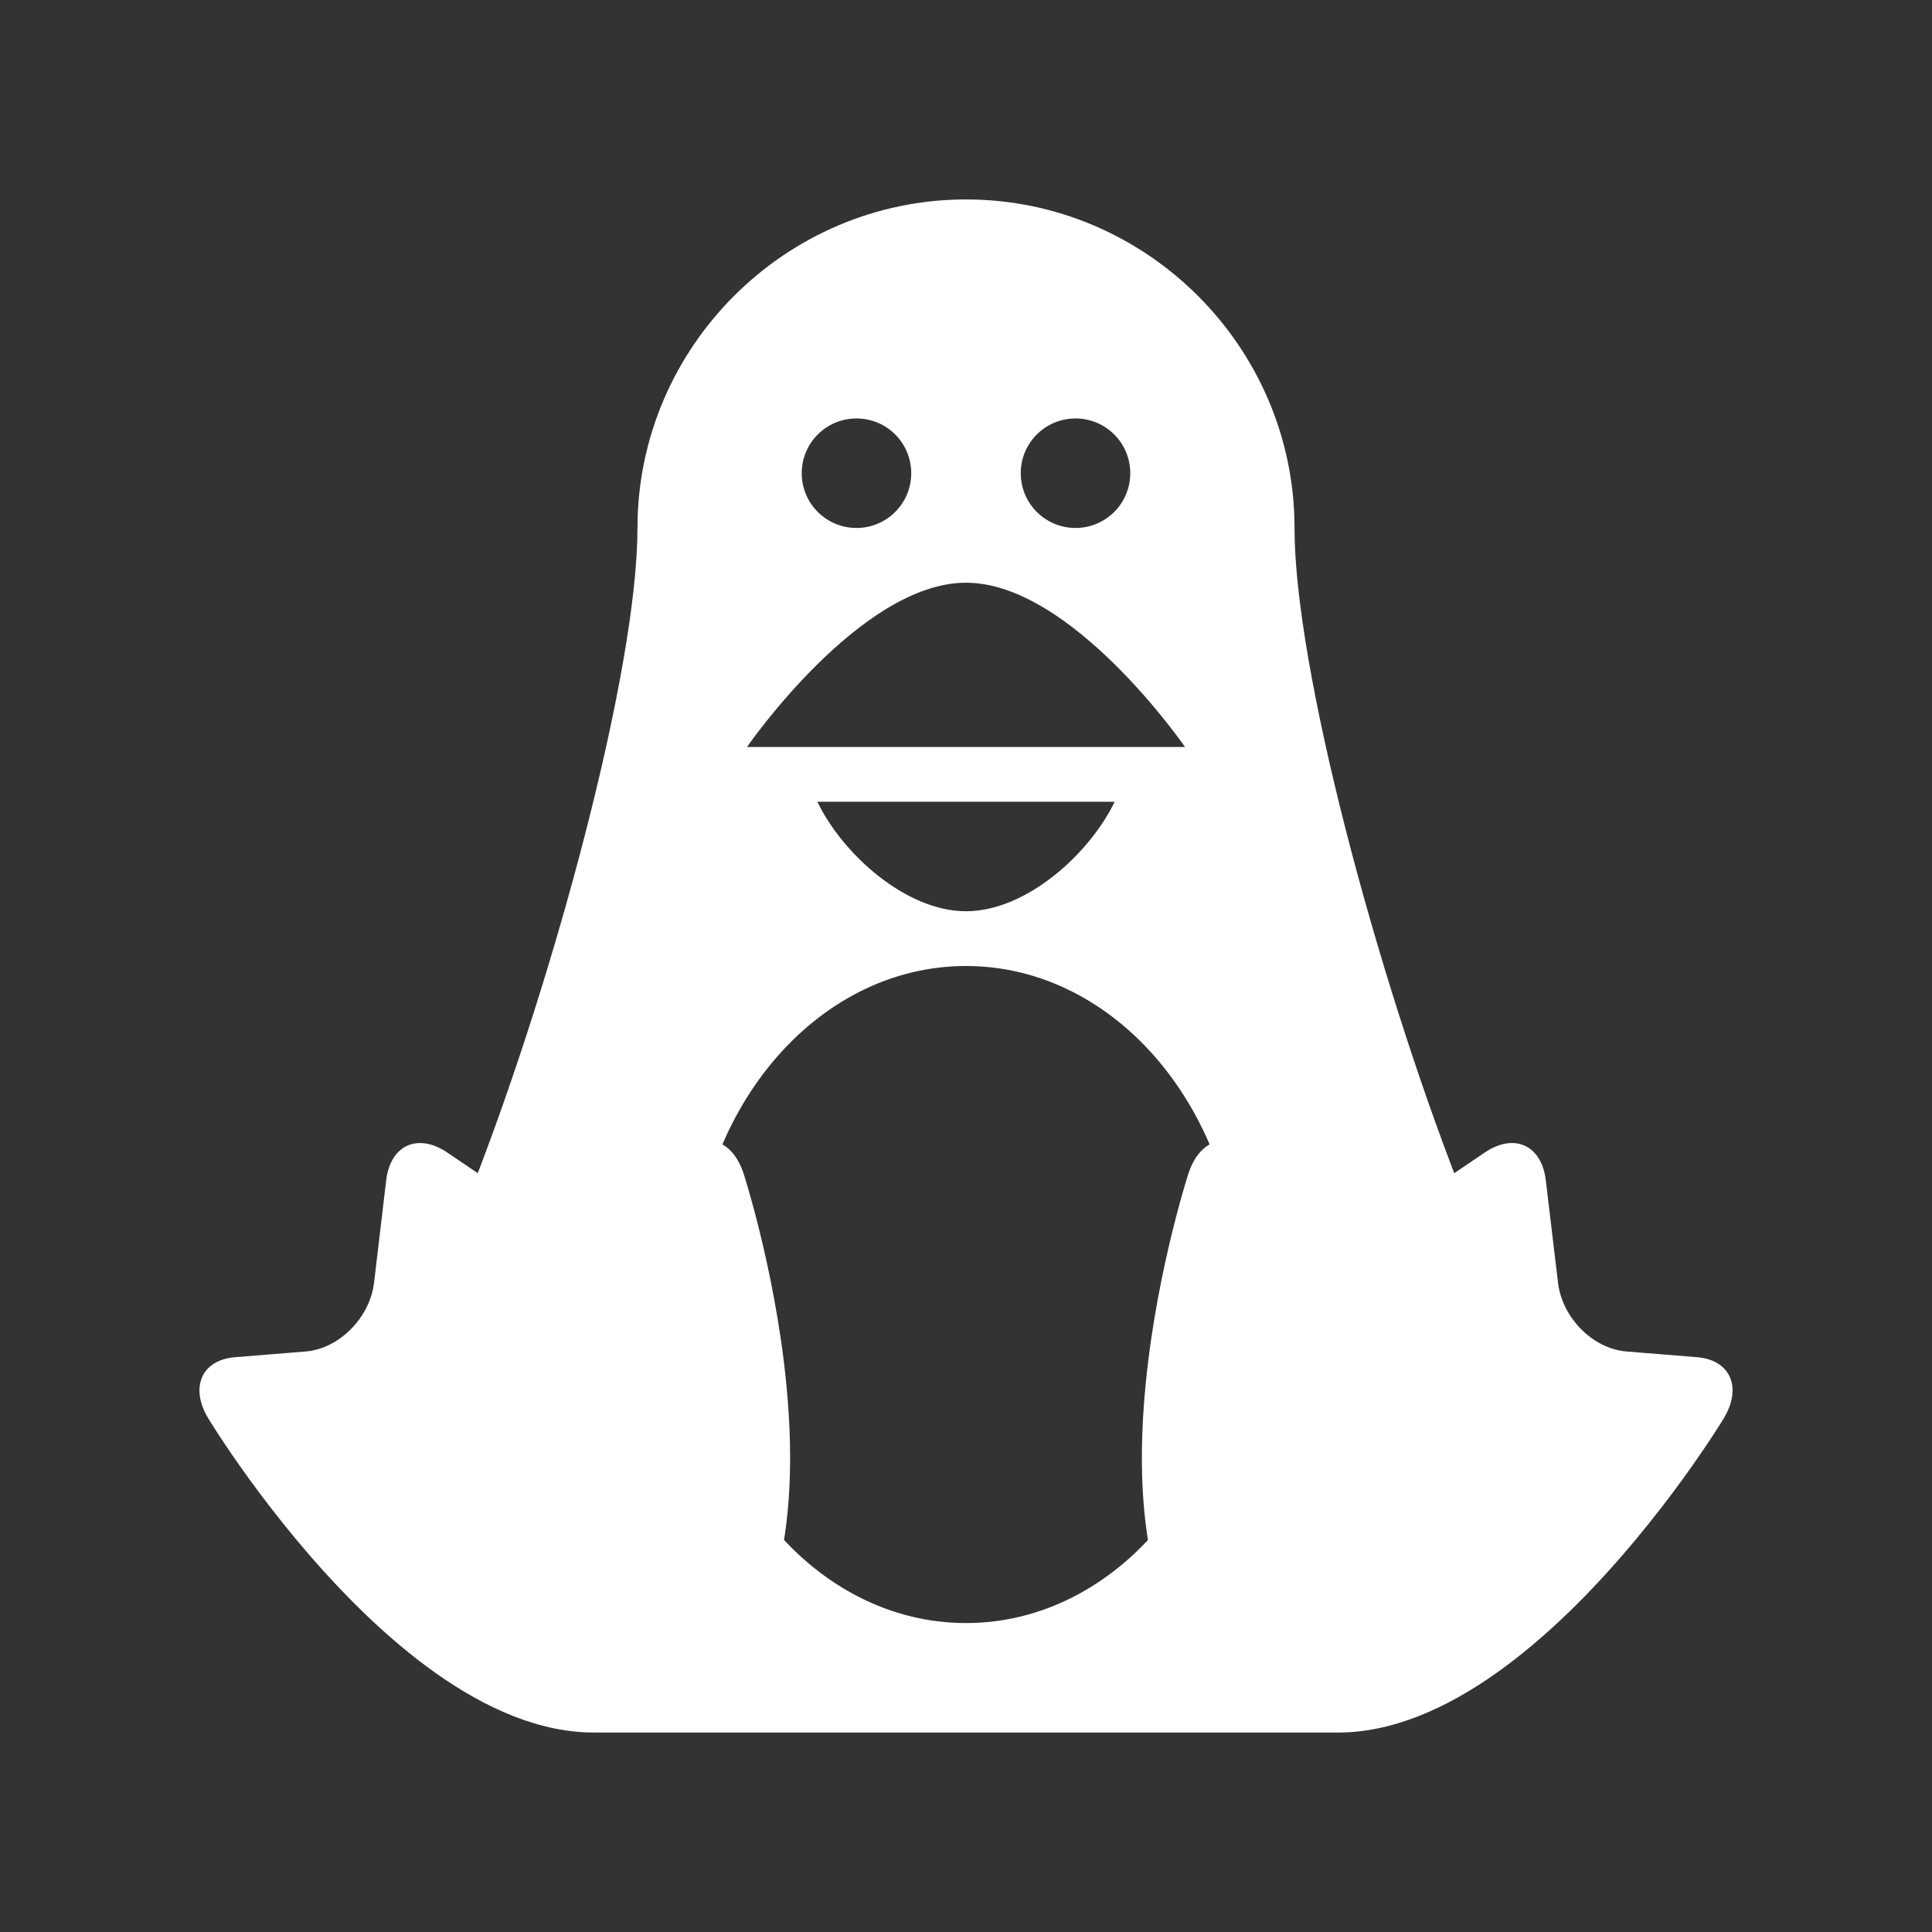<?xml version="1.0" encoding="utf-8"?>
<!-- Generator: Adobe Illustrator 16.0.0, SVG Export Plug-In . SVG Version: 6.00 Build 0)  -->
<!DOCTYPE svg PUBLIC "-//W3C//DTD SVG 1.1//EN" "http://www.w3.org/Graphics/SVG/1.1/DTD/svg11.dtd">
<svg version="1.1" id="Layer_1" xmlns="http://www.w3.org/2000/svg" xmlns:xlink="http://www.w3.org/1999/xlink" x="0px" y="0px"
	 width="100px" height="100px" viewBox="0 0 100 100" enable-background="new 0 0 100 100" xml:space="preserve">
<rect x="0" y="0" width="100" height="100" fill="#333333" stroke="none"/>
<path id="Page-1" fill="#FFFFFF" d="M75.507,61.336L75.507,61.336c-4.279-10.996-8.503-26.759-8.503-34.009
	c0-9.352-7.652-17.004-17.004-17.004c-9.349,0-17.002,7.652-17.005,17.004c0,7.25-4.219,23.011-8.502,34.009l6.422,28.342h38.438
	L75.507,61.336L75.507,61.336z M55.668,21.659c1.566,0,2.834,1.266,2.834,2.834s-1.268,2.834-2.834,2.834
	c-1.564,0-2.834-1.266-2.834-2.834S54.104,21.659,55.668,21.659L55.668,21.659z M44.331,21.659c1.568,0,2.834,1.266,2.834,2.834
	s-1.267,2.834-2.834,2.834c-1.563,0-2.834-1.266-2.834-2.834S42.768,21.659,44.331,21.659L44.331,21.659z M50,47.166
	c-3.132,0-6.409-2.991-7.694-5.668h15.388C56.409,44.175,53.133,47.166,50,47.166 M50,30.161c5.48,0,11.336,8.502,11.336,8.502
	H38.663C38.666,38.664,44.523,30.161,50,30.161 M64.173,67.005c0,9.394-6.347,17.004-14.173,17.004
	c-7.826,0-14.17-7.61-14.17-17.004S42.174,50,50,50C57.826,50,64.173,57.611,64.173,67.005 M38.487,60.741
	c-0.581-1.788-2.066-2.244-3.305-1.026l-2.61,2.573c-1.236,1.218-3.486,1.379-5.005,0.354l-4.427-2.994
	c-1.517-1.021-2.937-0.377-3.151,1.444l-0.629,5.306c-0.219,1.818-1.814,3.415-3.54,3.554l-3.653,0.296
	c-1.734,0.139-2.355,1.562-1.385,3.172c0,0,12.445,20.616,23.809,15.416C45.956,83.636,38.487,60.741,38.487,60.741 M87.834,70.248
	l-3.653-0.296c-1.725-0.139-3.321-1.735-3.537-3.554l-0.634-5.306c-0.214-1.821-1.631-2.466-3.147-1.444l-4.431,2.994
	c-1.52,1.024-3.77,0.863-5.001-0.354l-2.613-2.573c-1.239-1.218-2.724-0.762-3.305,1.026c0,0-7.47,22.895,3.897,28.095
	c11.366,5.2,23.808-15.416,23.808-15.416C90.191,71.81,89.566,70.387,87.834,70.248"/>
</svg>
